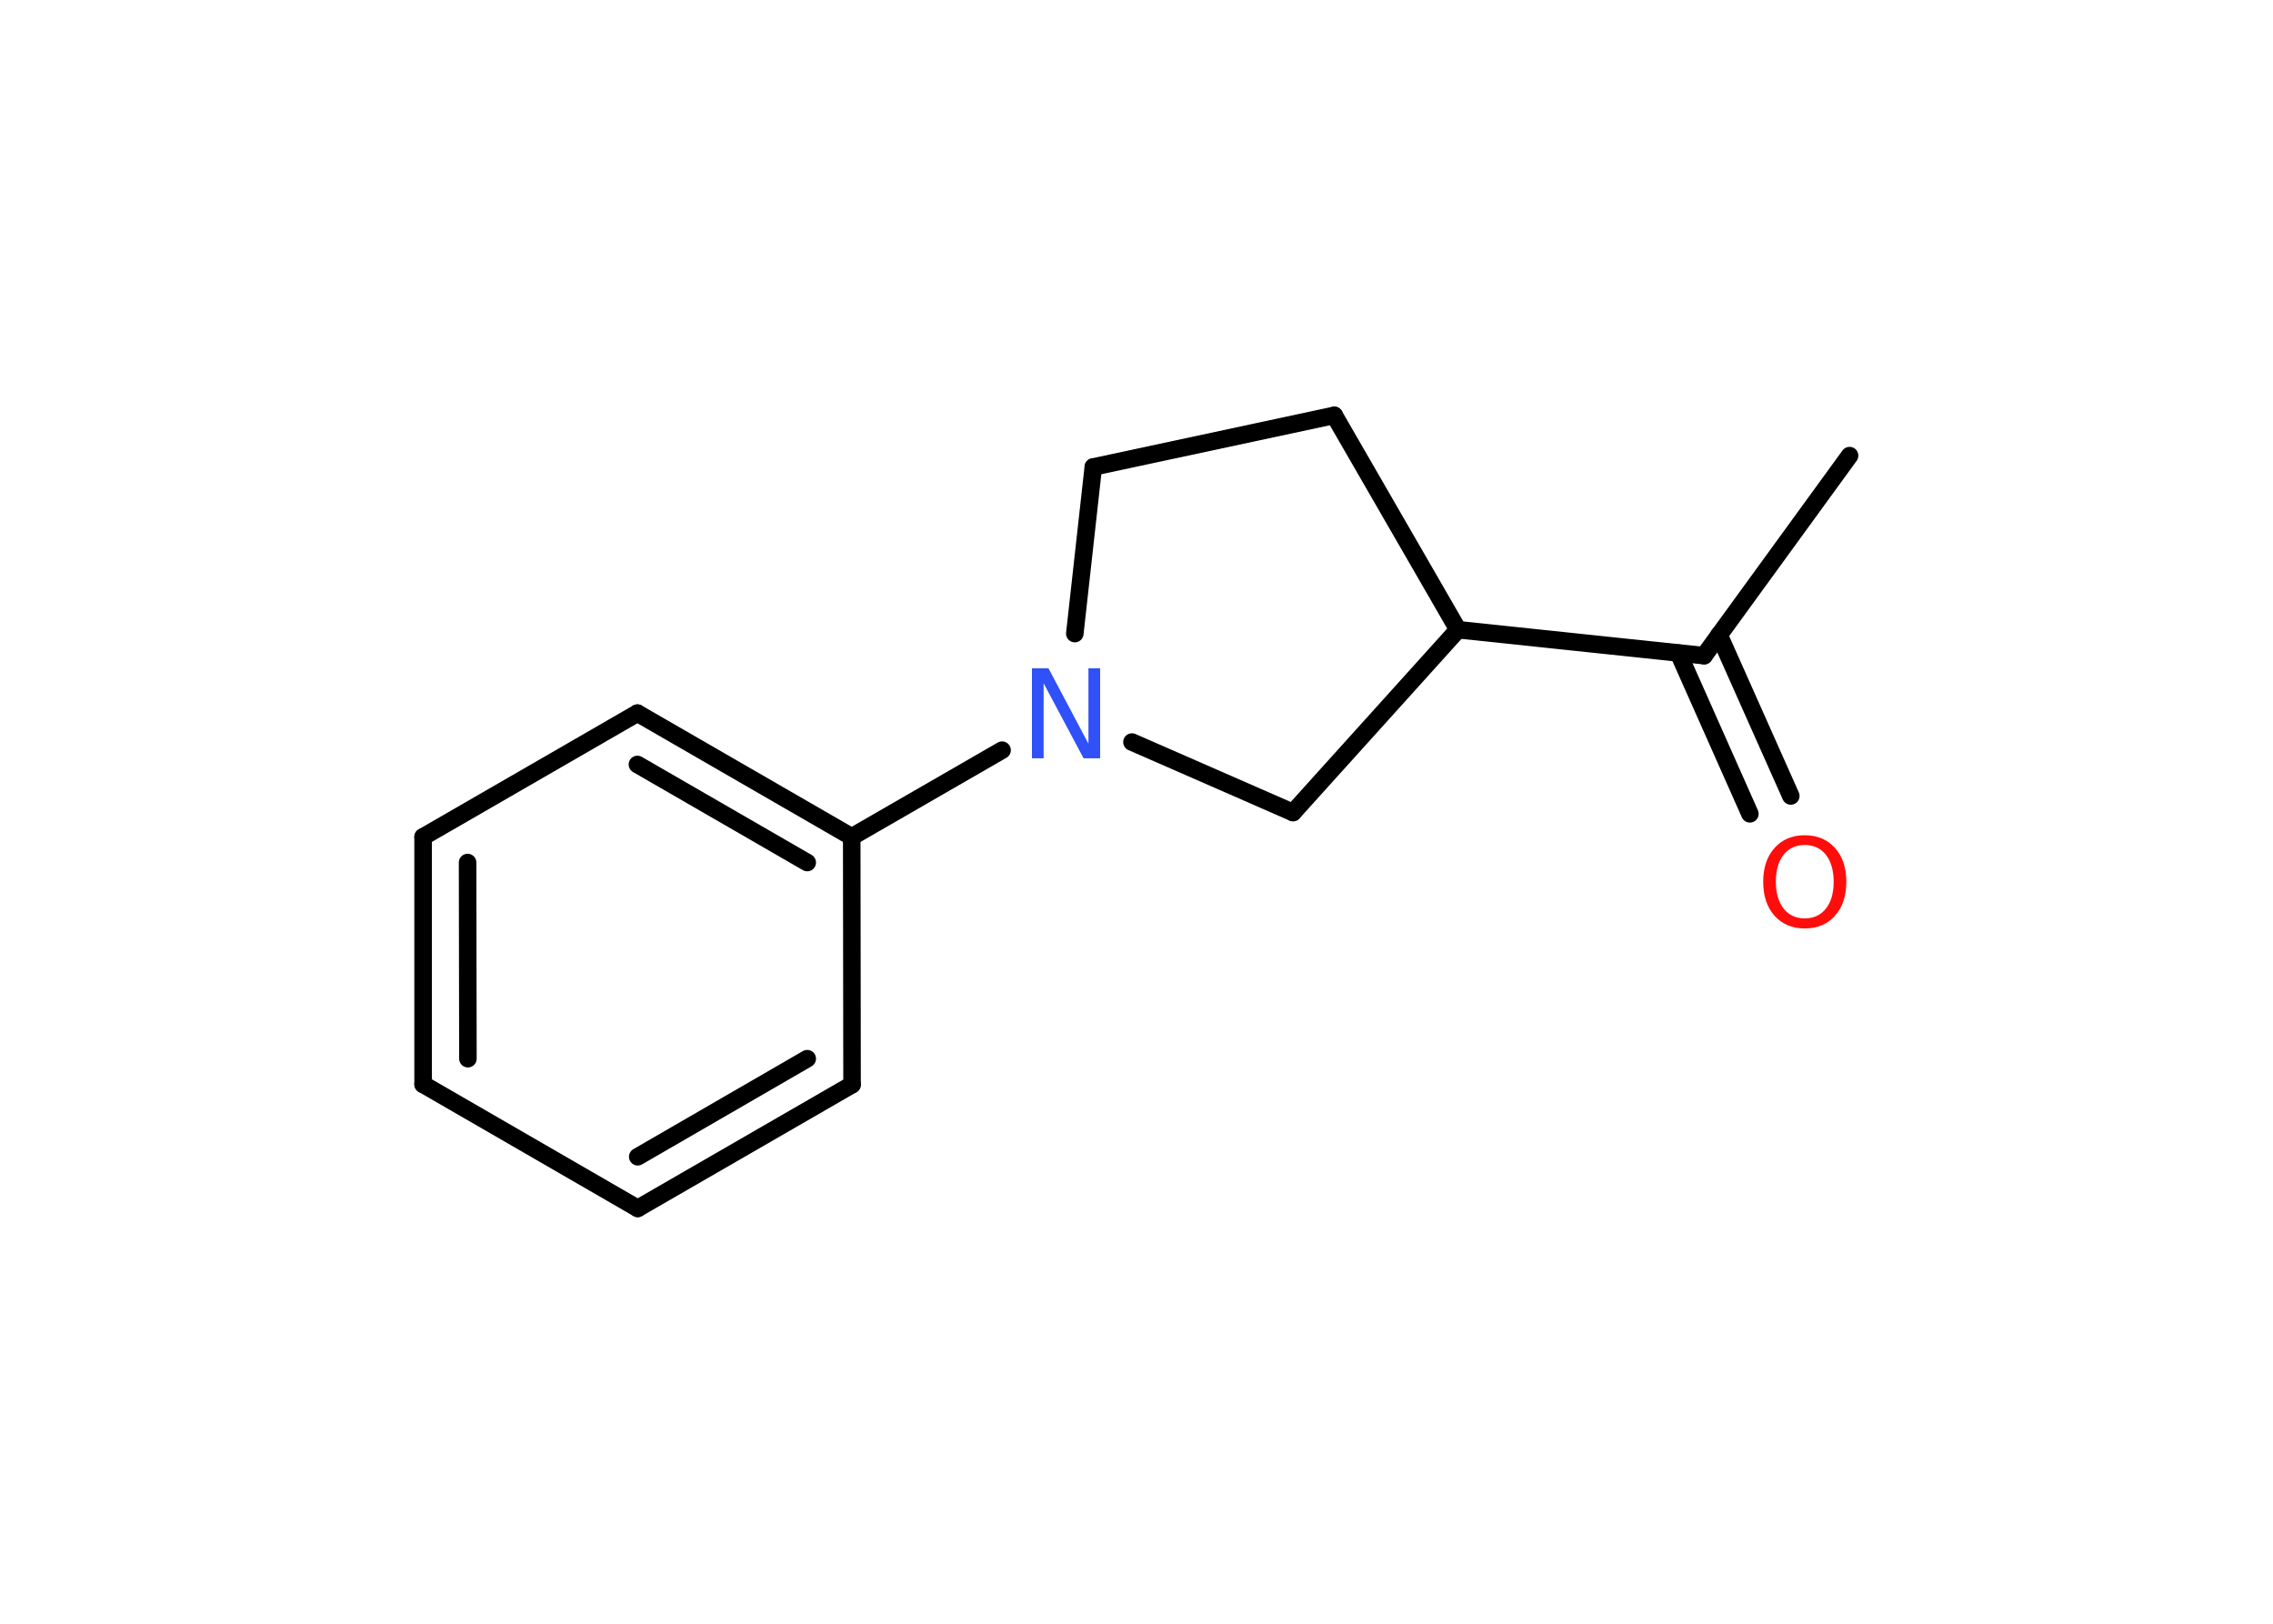 <?xml version='1.0' encoding='UTF-8'?>
<!DOCTYPE svg PUBLIC "-//W3C//DTD SVG 1.1//EN" "http://www.w3.org/Graphics/SVG/1.1/DTD/svg11.dtd">
<svg version='1.2' xmlns='http://www.w3.org/2000/svg' xmlns:xlink='http://www.w3.org/1999/xlink' width='70.0mm' height='50.0mm' viewBox='0 0 70.0 50.0'>
  <desc>Generated by the Chemistry Development Kit (http://github.com/cdk)</desc>
  <g stroke-linecap='round' stroke-linejoin='round' stroke='#000000' stroke-width='.54' fill='#FF0D0D'>
    <rect x='.0' y='.0' width='70.0' height='50.0' fill='#FFFFFF' stroke='none'/>
    <g id='mol1' class='mol'>
      <line id='mol1bnd1' class='bond' x1='56.96' y1='14.03' x2='52.48' y2='20.19'/>
      <g id='mol1bnd2' class='bond'>
        <line x1='52.94' y1='19.55' x2='55.15' y2='24.51'/>
        <line x1='51.69' y1='20.11' x2='53.89' y2='25.06'/>
      </g>
      <line id='mol1bnd3' class='bond' x1='52.48' y1='20.19' x2='44.9' y2='19.39'/>
      <line id='mol1bnd4' class='bond' x1='44.9' y1='19.39' x2='41.09' y2='12.79'/>
      <line id='mol1bnd5' class='bond' x1='41.09' y1='12.79' x2='33.67' y2='14.38'/>
      <line id='mol1bnd6' class='bond' x1='33.67' y1='14.38' x2='33.1' y2='19.51'/>
      <line id='mol1bnd7' class='bond' x1='30.86' y1='23.1' x2='26.23' y2='25.77'/>
      <g id='mol1bnd8' class='bond'>
        <line x1='26.23' y1='25.77' x2='19.63' y2='21.96'/>
        <line x1='24.86' y1='26.56' x2='19.63' y2='23.54'/>
      </g>
      <line id='mol1bnd9' class='bond' x1='19.63' y1='21.96' x2='13.03' y2='25.77'/>
      <g id='mol1bnd10' class='bond'>
        <line x1='13.03' y1='25.77' x2='13.03' y2='33.39'/>
        <line x1='14.4' y1='26.56' x2='14.41' y2='32.6'/>
      </g>
      <line id='mol1bnd11' class='bond' x1='13.03' y1='33.39' x2='19.64' y2='37.21'/>
      <g id='mol1bnd12' class='bond'>
        <line x1='19.64' y1='37.21' x2='26.24' y2='33.4'/>
        <line x1='19.64' y1='35.62' x2='24.86' y2='32.6'/>
      </g>
      <line id='mol1bnd13' class='bond' x1='26.23' y1='25.77' x2='26.24' y2='33.4'/>
      <line id='mol1bnd14' class='bond' x1='34.86' y1='22.85' x2='39.82' y2='25.02'/>
      <line id='mol1bnd15' class='bond' x1='44.9' y1='19.39' x2='39.82' y2='25.02'/>
      <path id='mol1atm3' class='atom' d='M55.58 26.02q-.41 .0 -.65 .3q-.24 .3 -.24 .83q.0 .52 .24 .83q.24 .3 .65 .3q.41 .0 .65 -.3q.24 -.3 .24 -.83q.0 -.52 -.24 -.83q-.24 -.3 -.65 -.3zM55.58 25.72q.58 .0 .93 .39q.35 .39 .35 1.04q.0 .66 -.35 1.05q-.35 .39 -.93 .39q-.58 .0 -.93 -.39q-.35 -.39 -.35 -1.05q.0 -.65 .35 -1.04q.35 -.39 .93 -.39z' stroke='none'/>
      <path id='mol1atm7' class='atom' d='M31.79 20.58h.5l1.23 2.32v-2.32h.36v2.77h-.51l-1.23 -2.31v2.31h-.36v-2.77z' stroke='none' fill='#3050F8'/>
    </g>
  </g>
</svg>
